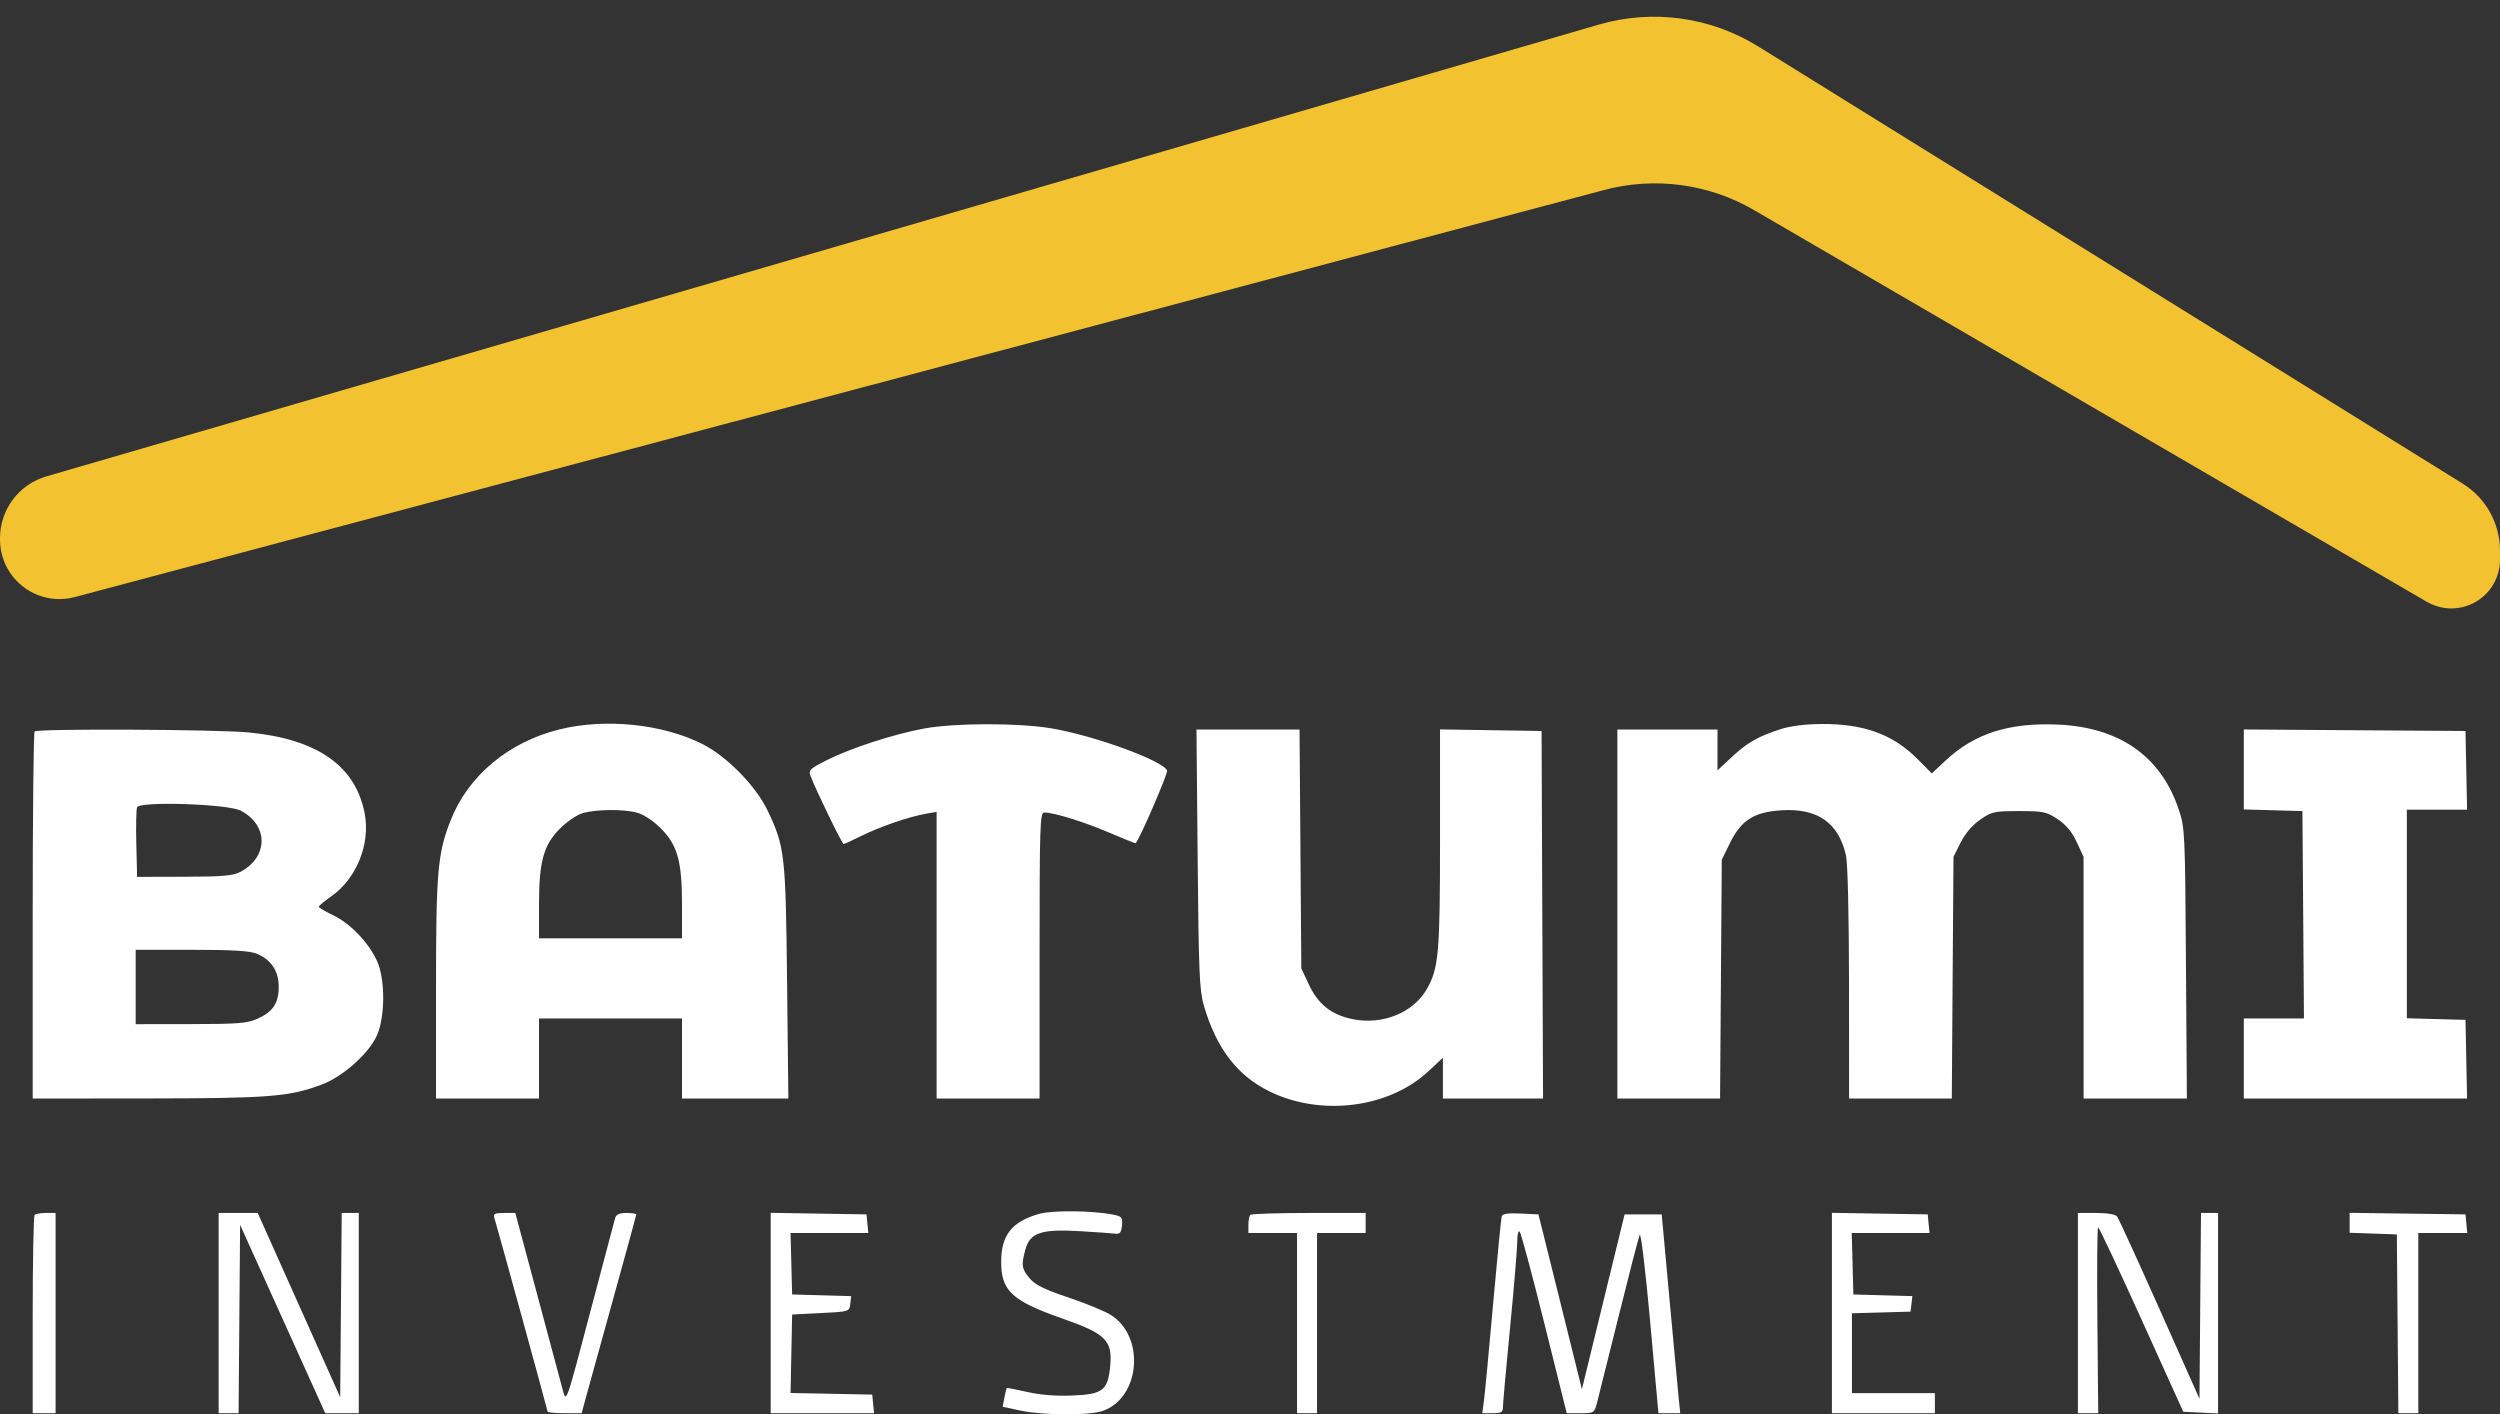 <svg width="76" height="43" viewBox="0 0 76 43" fill="none" xmlns="http://www.w3.org/2000/svg">
<rect x="0" y="0" width="76" height="43" fill="#333333" stroke="none"/>
<path d="M53.327 6.389L73.776 18.295C74.455 18.691 75.325 18.486 75.757 17.83C75.915 17.588 76 17.305 76 17.017V16.741C76 15.911 75.571 15.139 74.865 14.701L53.446 1.41C51.999 0.513 50.24 0.272 48.606 0.747L1.41 14.482C0.574 14.725 0 15.49 0 16.36V16.405C0 16.758 0.103 17.103 0.297 17.398C0.725 18.048 1.52 18.352 2.272 18.151L48.765 5.776C50.307 5.366 51.948 5.586 53.327 6.389Z" fill="#F2C231"/>
<path fill-rule="evenodd" clip-rule="evenodd" d="M17.015 22.172C15.462 22.554 14.235 23.578 13.699 24.939C13.304 25.941 13.255 26.498 13.255 30.044V33.396H14.82H16.386V32.178V30.961H18.56H20.733V32.178V33.396H22.35H23.966L23.927 29.852C23.885 25.966 23.86 25.741 23.331 24.633C22.977 23.892 22.093 22.991 21.355 22.619C20.142 22.008 18.41 21.83 17.015 22.172ZM28.098 22.146C27.195 22.31 25.871 22.739 25.149 23.102C24.616 23.369 24.571 23.413 24.64 23.591C24.827 24.068 25.599 25.657 25.645 25.657C25.672 25.657 25.919 25.545 26.193 25.408C26.737 25.136 27.634 24.828 28.147 24.738L28.473 24.681V29.038V33.396H30.038H31.603V29.048C31.603 25.114 31.616 24.7 31.743 24.7C32.039 24.7 32.962 24.986 33.717 25.311C34.151 25.498 34.516 25.643 34.526 25.632C34.644 25.514 35.511 23.508 35.48 23.426C35.365 23.127 33.261 22.359 31.957 22.141C30.951 21.973 29.04 21.976 28.098 22.146ZM54.125 22.168C53.441 22.389 53.111 22.578 52.633 23.026L52.212 23.419V22.799V22.178H50.69H49.168V27.787V33.396H50.729H52.29L52.316 29.765L52.342 26.135L52.59 25.63C52.933 24.932 53.318 24.687 54.156 24.633C55.251 24.562 55.892 25.011 56.118 26.004C56.171 26.236 56.208 27.827 56.21 29.896L56.212 33.396H57.773H59.335L59.36 29.722L59.386 26.048L59.603 25.614C59.741 25.338 59.959 25.084 60.197 24.918C60.55 24.673 60.627 24.657 61.378 24.657C62.113 24.657 62.212 24.677 62.551 24.901C62.807 25.071 62.985 25.285 63.131 25.597L63.34 26.048L63.341 29.722L63.342 33.396H64.911H66.481L66.453 29.287C66.427 25.297 66.421 25.162 66.231 24.6C65.688 22.988 64.435 22.11 62.56 22.027C61.079 21.962 60.026 22.298 59.154 23.113L58.727 23.512L58.296 23.078C57.547 22.325 56.672 22.004 55.386 22.01C54.883 22.012 54.432 22.069 54.125 22.168ZM1.052 22.236C1.02 22.268 0.994 24.792 0.994 27.845V33.396L4.494 33.393C8.203 33.389 8.802 33.341 9.798 32.964C10.425 32.727 11.213 32.023 11.455 31.485C11.713 30.912 11.715 29.762 11.458 29.206C11.2 28.646 10.643 28.068 10.125 27.822C9.886 27.708 9.69 27.593 9.69 27.566C9.69 27.538 9.864 27.393 10.077 27.244C10.835 26.709 11.259 25.665 11.09 24.748C10.819 23.287 9.655 22.468 7.56 22.266C6.579 22.172 1.142 22.147 1.052 22.236ZM36.409 26.113C36.44 29.542 36.464 30.115 36.597 30.57C36.977 31.866 37.611 32.697 38.586 33.176C40.157 33.949 42.226 33.687 43.427 32.563L43.864 32.154V32.775V33.396H45.386H46.909L46.886 27.809L46.864 22.222L45.321 22.198L43.777 22.174V25.476C43.777 28.979 43.737 29.437 43.374 30.069C42.957 30.794 42.019 31.171 41.105 30.979C40.47 30.846 40.069 30.526 39.788 29.927L39.56 29.439L39.533 25.809L39.506 22.178H37.939H36.373L36.409 26.113ZM68.212 23.392V24.607L69.103 24.632L69.994 24.657L70.017 27.809L70.04 30.961H69.126H68.212V32.178V33.396H71.606H74.999L74.975 32.2L74.951 31.004L74.06 30.98L73.168 30.955V27.784V24.613H74.084H74.999L74.975 23.417L74.951 22.222L71.581 22.199L68.212 22.176V23.392ZM7.314 24.642C8.165 25.082 8.164 26.048 7.313 26.503C7.088 26.623 6.779 26.65 5.603 26.653L4.168 26.657L4.144 25.662C4.13 25.115 4.141 24.61 4.167 24.541C4.239 24.353 6.922 24.439 7.314 24.642ZM19.373 24.707C19.568 24.761 19.865 24.958 20.084 25.177C20.596 25.688 20.733 26.18 20.733 27.498V28.526H18.56H16.386V27.498C16.386 26.19 16.524 25.687 17.023 25.189C17.223 24.988 17.524 24.781 17.691 24.727C18.089 24.601 18.952 24.59 19.373 24.707ZM7.809 28.994C8.244 29.176 8.473 29.521 8.473 29.997C8.473 30.495 8.301 30.755 7.831 30.968C7.521 31.109 7.246 31.131 5.799 31.133L4.125 31.135V30.004V28.874H5.823C7.07 28.874 7.598 28.906 7.809 28.994ZM31.59 36.902C30.762 37.137 30.439 37.543 30.436 38.352C30.433 39.241 30.759 39.545 32.299 40.084C33.608 40.542 33.82 40.75 33.752 41.508C33.682 42.272 33.534 42.388 32.579 42.425C32.091 42.444 31.606 42.404 31.221 42.314C30.891 42.238 30.613 42.185 30.603 42.198C30.593 42.211 30.561 42.344 30.533 42.493L30.481 42.765L31.02 42.881C31.704 43.028 33.116 43.034 33.523 42.892C34.676 42.489 34.82 40.605 33.748 39.962C33.549 39.843 32.966 39.605 32.453 39.434C31.743 39.196 31.468 39.06 31.301 38.861C31.057 38.57 31.041 38.459 31.175 37.976C31.314 37.474 31.659 37.359 32.821 37.427C33.323 37.457 33.812 37.491 33.907 37.504C34.044 37.521 34.087 37.469 34.108 37.255C34.132 37.011 34.106 36.979 33.847 36.926C33.228 36.801 31.993 36.787 31.59 36.902ZM1.052 36.932C1.02 36.964 0.994 38.333 0.994 39.975V42.961H1.342H1.69V39.917V36.874H1.4C1.241 36.874 1.084 36.9 1.052 36.932ZM6.647 39.917V42.961H6.95H7.253L7.276 40.098L7.299 37.235L8.593 40.098L9.887 42.961H10.397H10.907V39.917V36.874H10.648H10.388L10.365 39.674L10.342 42.475L9.088 39.674L7.834 36.874H7.24H6.647V39.917ZM15.029 37.026C15.153 37.437 16.647 42.873 16.647 42.914C16.647 42.94 16.88 42.961 17.165 42.961H17.683L17.782 42.591C17.836 42.388 18.209 41.039 18.611 39.594C19.013 38.149 19.342 36.946 19.342 36.92C19.342 36.895 19.208 36.874 19.044 36.874C18.834 36.874 18.732 36.919 18.701 37.026C18.677 37.11 18.358 38.313 17.992 39.7C17.174 42.8 17.219 42.677 17.087 42.178C17.03 41.963 16.687 40.682 16.324 39.33L15.665 36.874H15.324C15.039 36.874 14.99 36.899 15.029 37.026ZM23.429 39.915V42.961H25H26.571L26.543 42.678L26.516 42.396L25.275 42.371L24.033 42.347L24.057 41.154L24.081 39.961L24.951 39.917C25.82 39.874 25.82 39.874 25.848 39.638L25.875 39.402L24.978 39.377L24.081 39.352L24.057 38.417L24.032 37.483H25.214H26.397L26.369 37.2L26.342 36.917L24.886 36.894L23.429 36.87V39.915ZM38.009 36.932C37.977 36.964 37.951 37.101 37.951 37.236V37.483H38.69H39.429V40.222V42.961H39.733H40.038V40.222V37.483H40.777H41.516V37.178V36.874H39.791C38.843 36.874 38.041 36.9 38.009 36.932ZM45.652 36.978C45.633 37.041 45.514 38.246 45.389 39.657C45.264 41.067 45.139 42.388 45.111 42.591L45.062 42.961H45.376C45.644 42.961 45.69 42.932 45.69 42.765C45.69 42.658 45.788 41.572 45.907 40.352C46.026 39.133 46.123 37.961 46.124 37.748C46.124 37.527 46.157 37.396 46.199 37.444C46.24 37.489 46.578 38.749 46.951 40.243L47.629 42.961H48.048C48.458 42.961 48.468 42.955 48.552 42.635C48.599 42.456 48.895 41.272 49.209 40.004C49.523 38.737 49.81 37.629 49.846 37.541C49.883 37.452 50.021 38.591 50.164 40.172L50.416 42.961H50.747H51.079L51.028 42.461C51 42.186 50.873 40.826 50.747 39.439L50.516 36.917H49.952H49.388L48.739 39.575L48.09 42.233L47.43 39.575L46.769 36.917L46.229 36.892C45.843 36.873 45.678 36.898 45.652 36.978ZM55.69 39.915V42.961H57.255H58.821V42.657V42.352H57.56H56.299V41.138V39.923L57.19 39.899L58.081 39.874L58.109 39.638L58.136 39.402L57.239 39.377L56.342 39.352L56.318 38.417L56.293 37.483H57.475H58.658L58.63 37.2L58.603 36.917L57.147 36.894L55.69 36.87V39.915ZM63.168 39.917V42.961H63.477H63.786L63.76 40.135C63.745 38.58 63.756 37.309 63.783 37.309C63.81 37.309 64.404 38.571 65.102 40.113L66.371 42.917L66.9 42.943L67.429 42.969V39.922V36.874H67.169H66.91L66.887 39.699L66.864 42.523L65.654 39.807C64.988 38.313 64.406 37.042 64.361 36.983C64.309 36.916 64.064 36.874 63.723 36.874H63.168V39.917ZM71.429 37.173V37.476L72.147 37.501L72.864 37.526L72.887 40.243L72.91 42.961H73.213H73.516V40.222V37.483H74.261H75.005L74.978 37.2L74.951 36.917L73.19 36.894L71.429 36.87V37.173Z" fill="white"/>
</svg>
